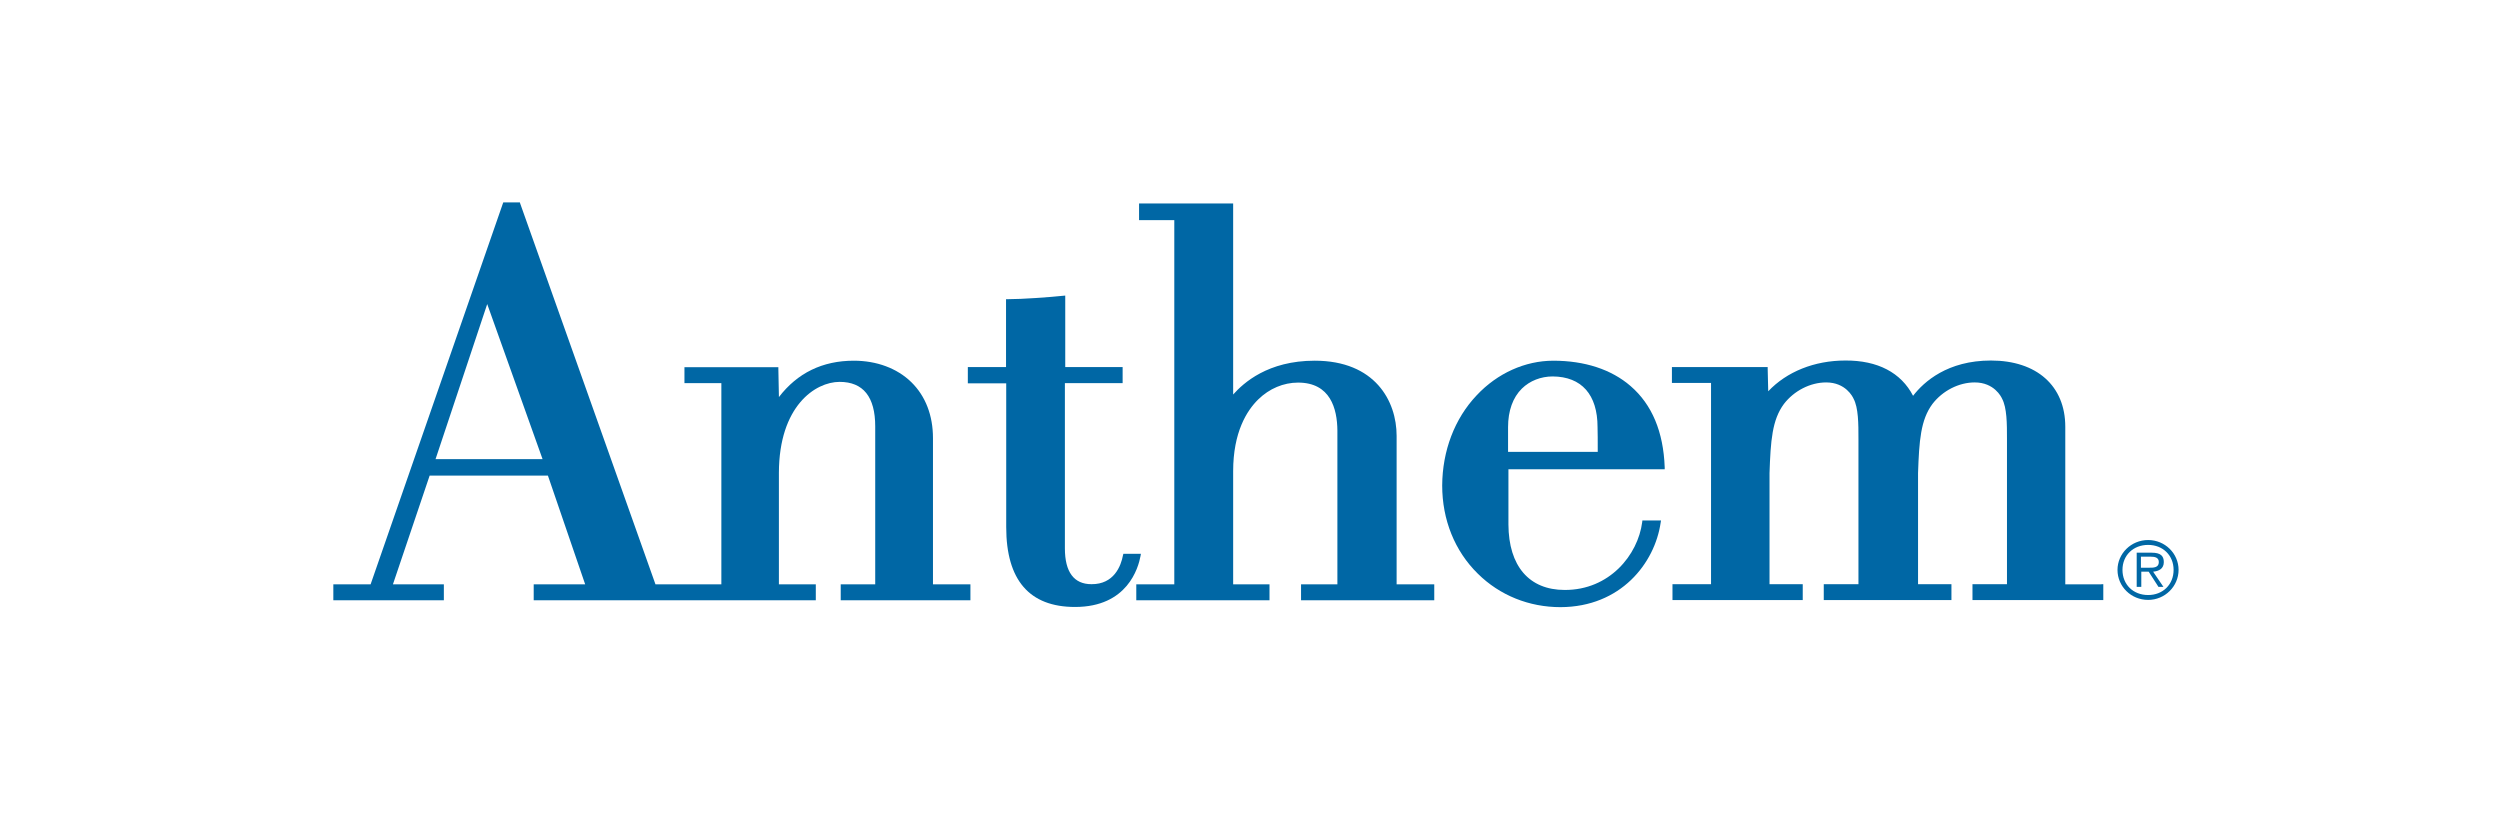 <svg xmlns="http://www.w3.org/2000/svg" width="210" height="70" fill="none" viewBox="0 0 210 70"><path fill="#0067A5" fill-rule="evenodd" d="M78.37 49.085v-12.28c0-1.9-.62-3.527-1.813-4.697-1.194-1.17-2.914-1.809-4.836-1.809-2.635 0-4.742 1.034-6.292 3.055l-.047-2.356v-.152h-7.888v1.338h3.1v16.901H55.06L43.7 17.106 43.669 17h-1.395L31.131 49.085H28v1.338h9.284v-1.338h-4.278l3.084-9.134h9.935l3.13 9.134h-4.324v1.338h23.697v-1.338h-3.1v-9.377c.016-5.594 3.054-7.63 5.1-7.63 1.984 0 2.991 1.261 2.991 3.739v13.268h-2.898v1.338h10.895v-1.338H78.37ZM40.926 25.542l4.65 13.026h-8.99l4.34-13.026Z" clip-rule="evenodd"/><path fill="#0067A5" d="M94.364 46.517h1.472l-.031.182c-.186 1.003-1.1 4.286-5.502 4.286-3.828 0-5.781-2.25-5.781-6.703V32.2h-3.224v-1.368h3.209v-5.7h.154c1.21 0 3.519-.167 4.65-.288l.17-.015v6.003h4.82v1.353h-4.85v13.877c0 1.99.759 3.01 2.231 3.01 1.891.014 2.48-1.52 2.65-2.433l.032-.121Z"/><path fill="#0067A5" fill-rule="evenodd" d="M130.474 30.299c2.635 0 4.882.73 6.494 2.128 1.798 1.55 2.759 3.845 2.867 6.824v.167h-13.127v4.636c.016 3.496 1.736 5.502 4.727 5.502 3.751.015 6.153-2.933 6.51-5.7l.015-.136h1.565l-.03.182c-.496 3.405-3.348 7.083-8.416 7.098-2.635 0-5.099-.988-6.943-2.812-1.938-1.9-2.992-4.53-2.992-7.402.016-2.918 1.039-5.623 2.899-7.584 1.735-1.854 4.076-2.903 6.431-2.903Zm-3.797 7.66h7.533c0-.501 0-2.082-.016-2.082 0-2.736-1.348-4.24-3.766-4.256-.992 0-1.922.365-2.588 1.018-.76.745-1.163 1.87-1.163 3.238v2.082Z" clip-rule="evenodd"/><path fill="#0067A5" d="M117.316 36.607v12.479h3.162v1.337h-11.19v-1.337h3.053v-12.92c-.015-1.839-.589-4.028-3.301-4.028-1.224 0-2.418.502-3.348 1.414-.961.942-2.107 2.751-2.107 6.034v9.5h3.053v1.337h-11.19v-1.337h3.193V18.49h-2.96V17.09h7.904v16.05c.867-.972 2.913-2.842 6.85-2.842 5.068 0 6.881 3.39 6.881 6.308ZM176.522 49.085h-3.038V35.847c0-3.435-2.402-5.563-6.246-5.563-3.642 0-5.626 1.778-6.54 2.964-1.008-1.946-2.976-2.98-5.688-2.964-2.604 0-4.929.942-6.479 2.584l-.046-1.885v-.152h-8.044v1.338h3.286V49.07h-3.239v1.338h10.942V49.07h-2.79v-9.332c.093-2.72.217-4.469 1.209-5.806.852-1.11 2.216-1.809 3.549-1.809 1.643 0 2.232 1.216 2.294 1.353.418.775.418 2.113.418 3.404v12.19h-2.914v1.338h10.725V49.07h-2.805v-9.332c.093-2.72.217-4.469 1.209-5.806.852-1.11 2.216-1.809 3.549-1.809 1.643 0 2.232 1.216 2.294 1.353.418.775.418 2.112.418 3.404v12.19h-2.898v1.338h10.989V49.07h-.155v.015Z"/><path fill="#0067A5" fill-rule="evenodd" d="M179.482 49.298h.387v-1.276h.62l.822 1.276h.418l-.868-1.276c.496-.046.899-.259.899-.806 0-.517-.263-.79-1.023-.79h-1.255v2.872Zm.997-1.61h-.641v-.928h.806c.357 0 .698.061.698.456 0 .484-.474.477-.863.472Z" clip-rule="evenodd"/><path fill="#0067A5" fill-rule="evenodd" d="M180.443 45.362c-1.426 0-2.573 1.14-2.573 2.508 0 1.398 1.147 2.523 2.573 2.523 1.41 0 2.557-1.14 2.557-2.523 0-1.383-1.147-2.508-2.557-2.508Zm0 .41c1.24 0 2.139.882 2.139 2.098 0 1.23-.899 2.112-2.139 2.112-1.256 0-2.155-.881-2.155-2.112 0-1.216.899-2.098 2.155-2.098Z" clip-rule="evenodd"/></svg>